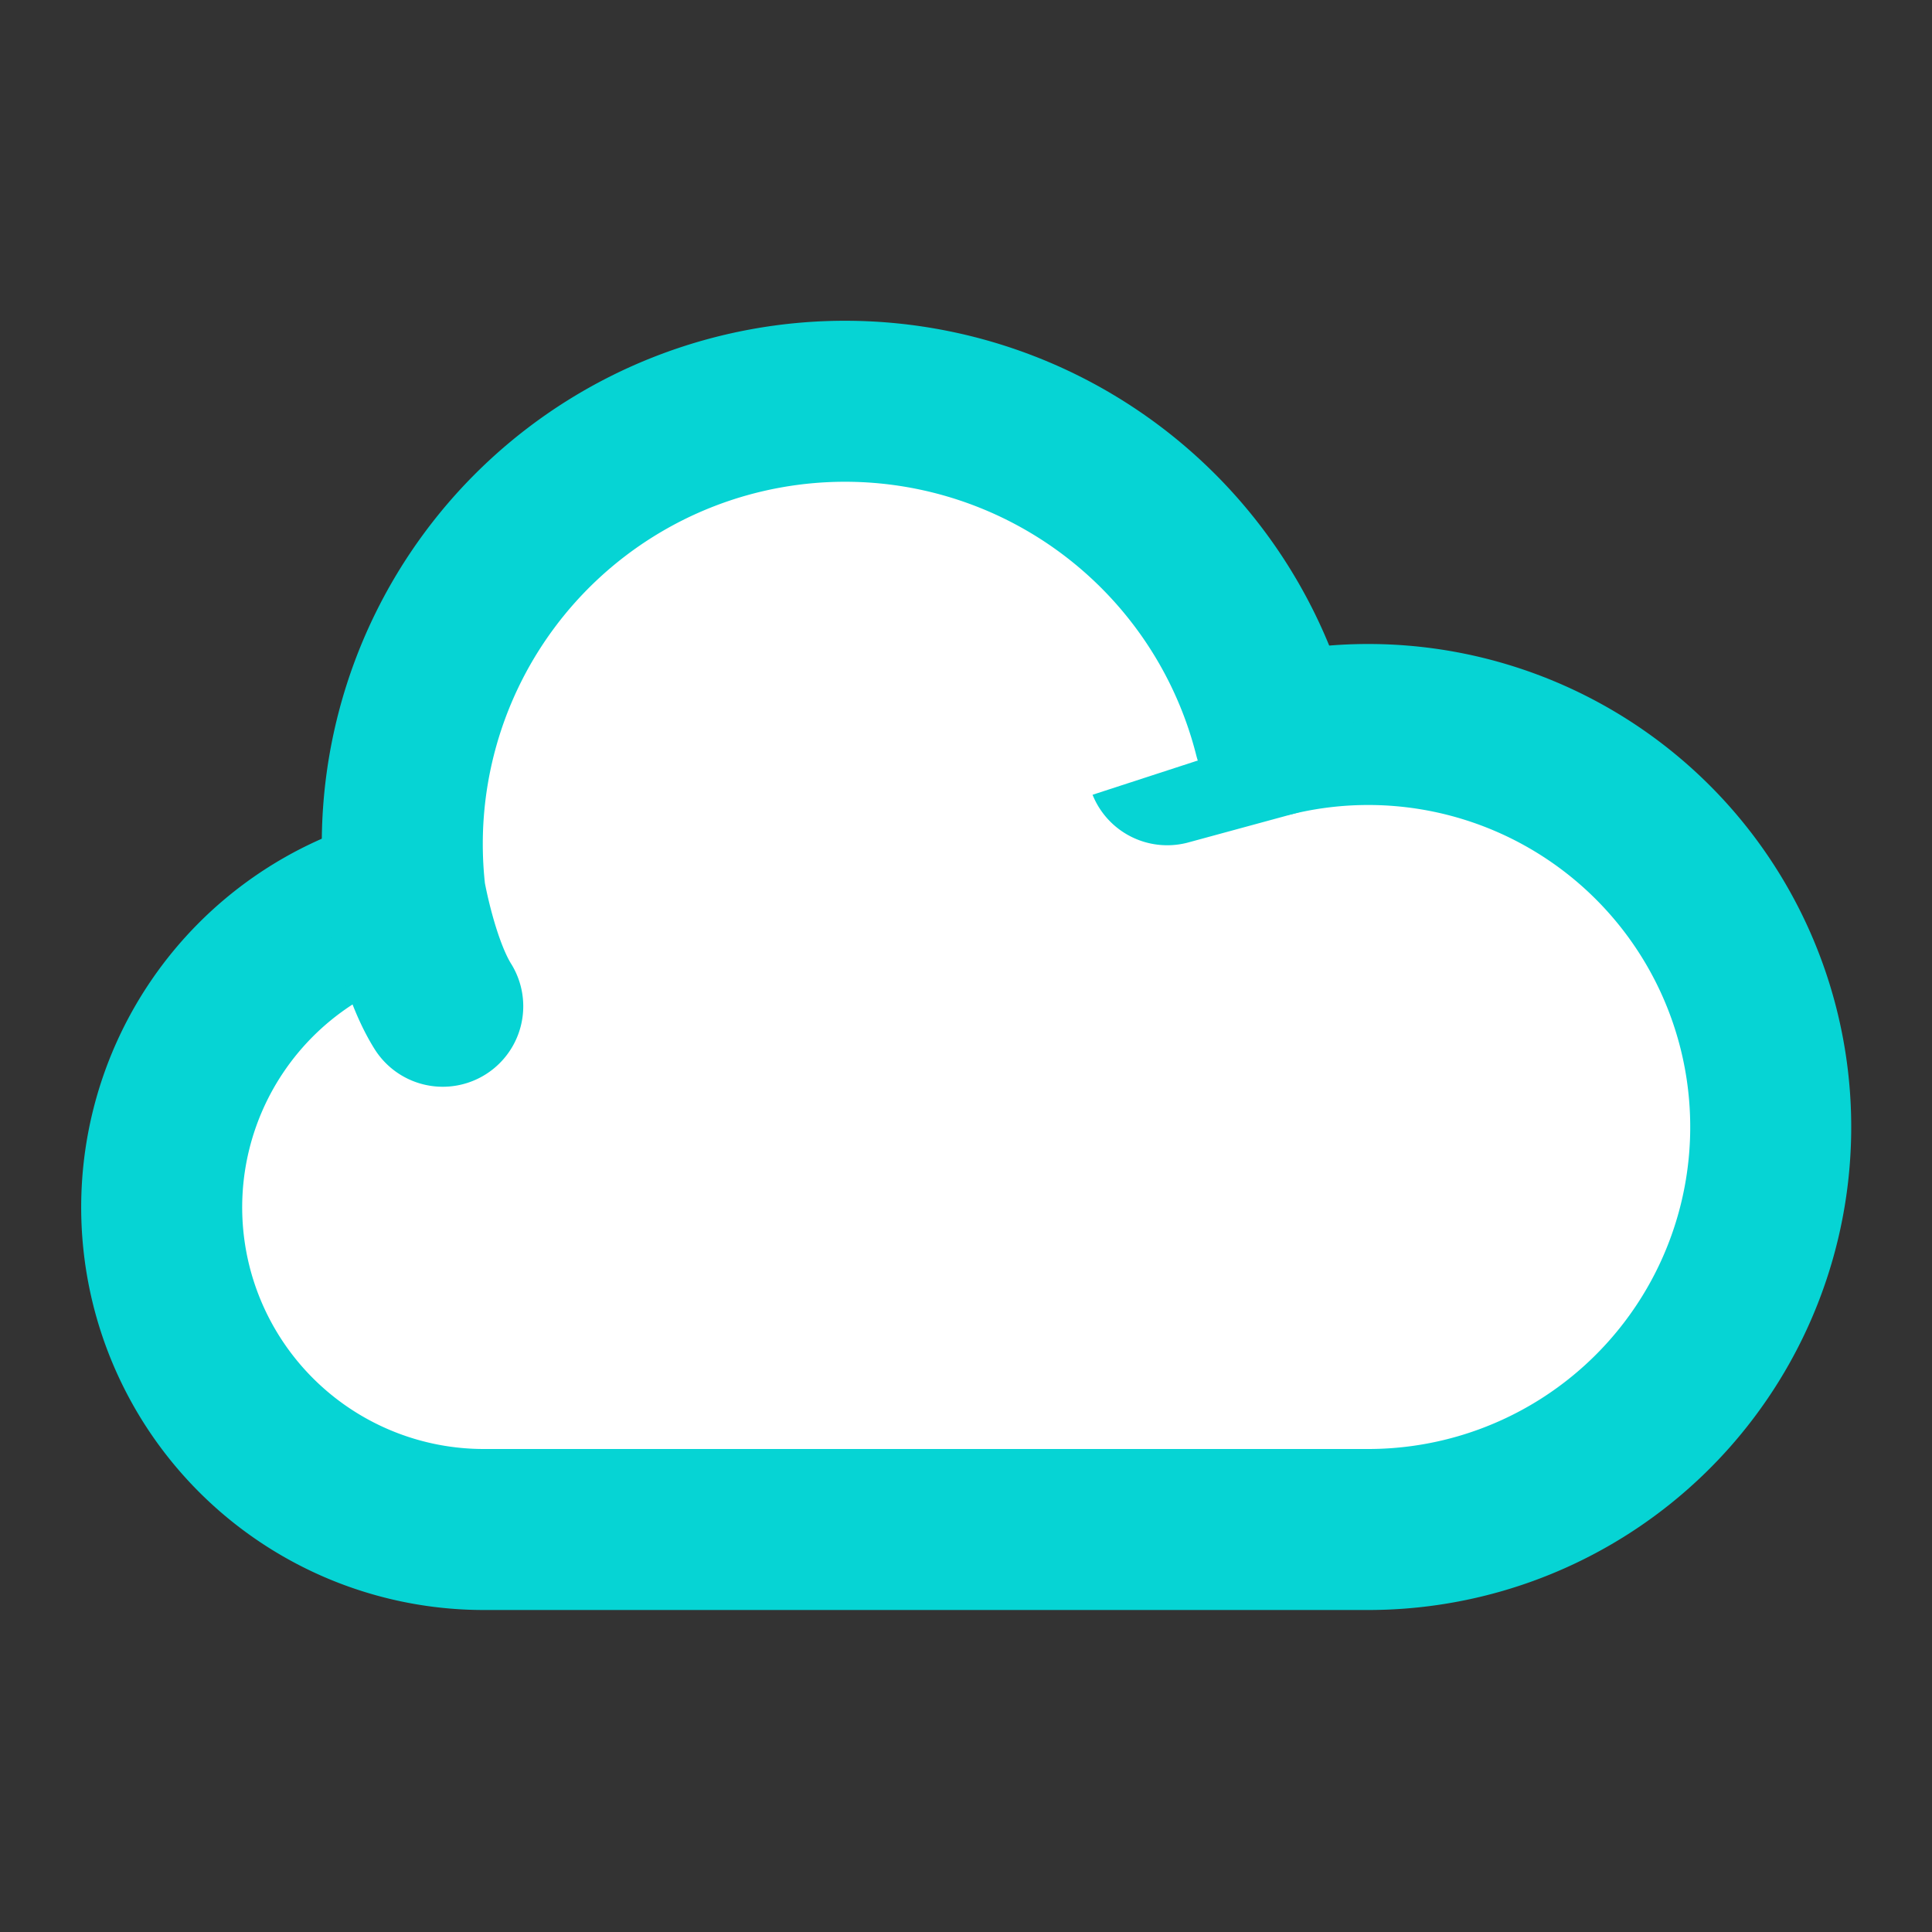 <svg xmlns="http://www.w3.org/2000/svg" xmlns:xlink="http://www.w3.org/1999/xlink" width="24" height="24" preserveAspectRatio="xMidYMid meet" viewBox="0 0 24 24" style="-ms-transform: rotate(360deg); -webkit-transform: rotate(360deg); transform: rotate(360deg);"><rect x="0" y="0" width="24" height="24" fill="#333333" stroke="none"/><g fill="#fff"><path d="M5.034 11.117A4.002 4.002 0 0 0 6 19h11a5 5 0 1 0-1.17-9.862L14.5 9.5" stroke="#06d4d4" stroke-width="2" stroke-linecap="round" stroke-linejoin="round"/><path d="M15.83 9.138a5.5 5.5 0 0 0-10.796 1.98S5.187 12 5.5 12.5" stroke="#06d4d4" stroke-width="2" stroke-linecap="round" stroke-linejoin="round"/></g><rect x="0" y="0" width="24" height="24" fill="rgba(0, 0, 0, 0)" /></svg>